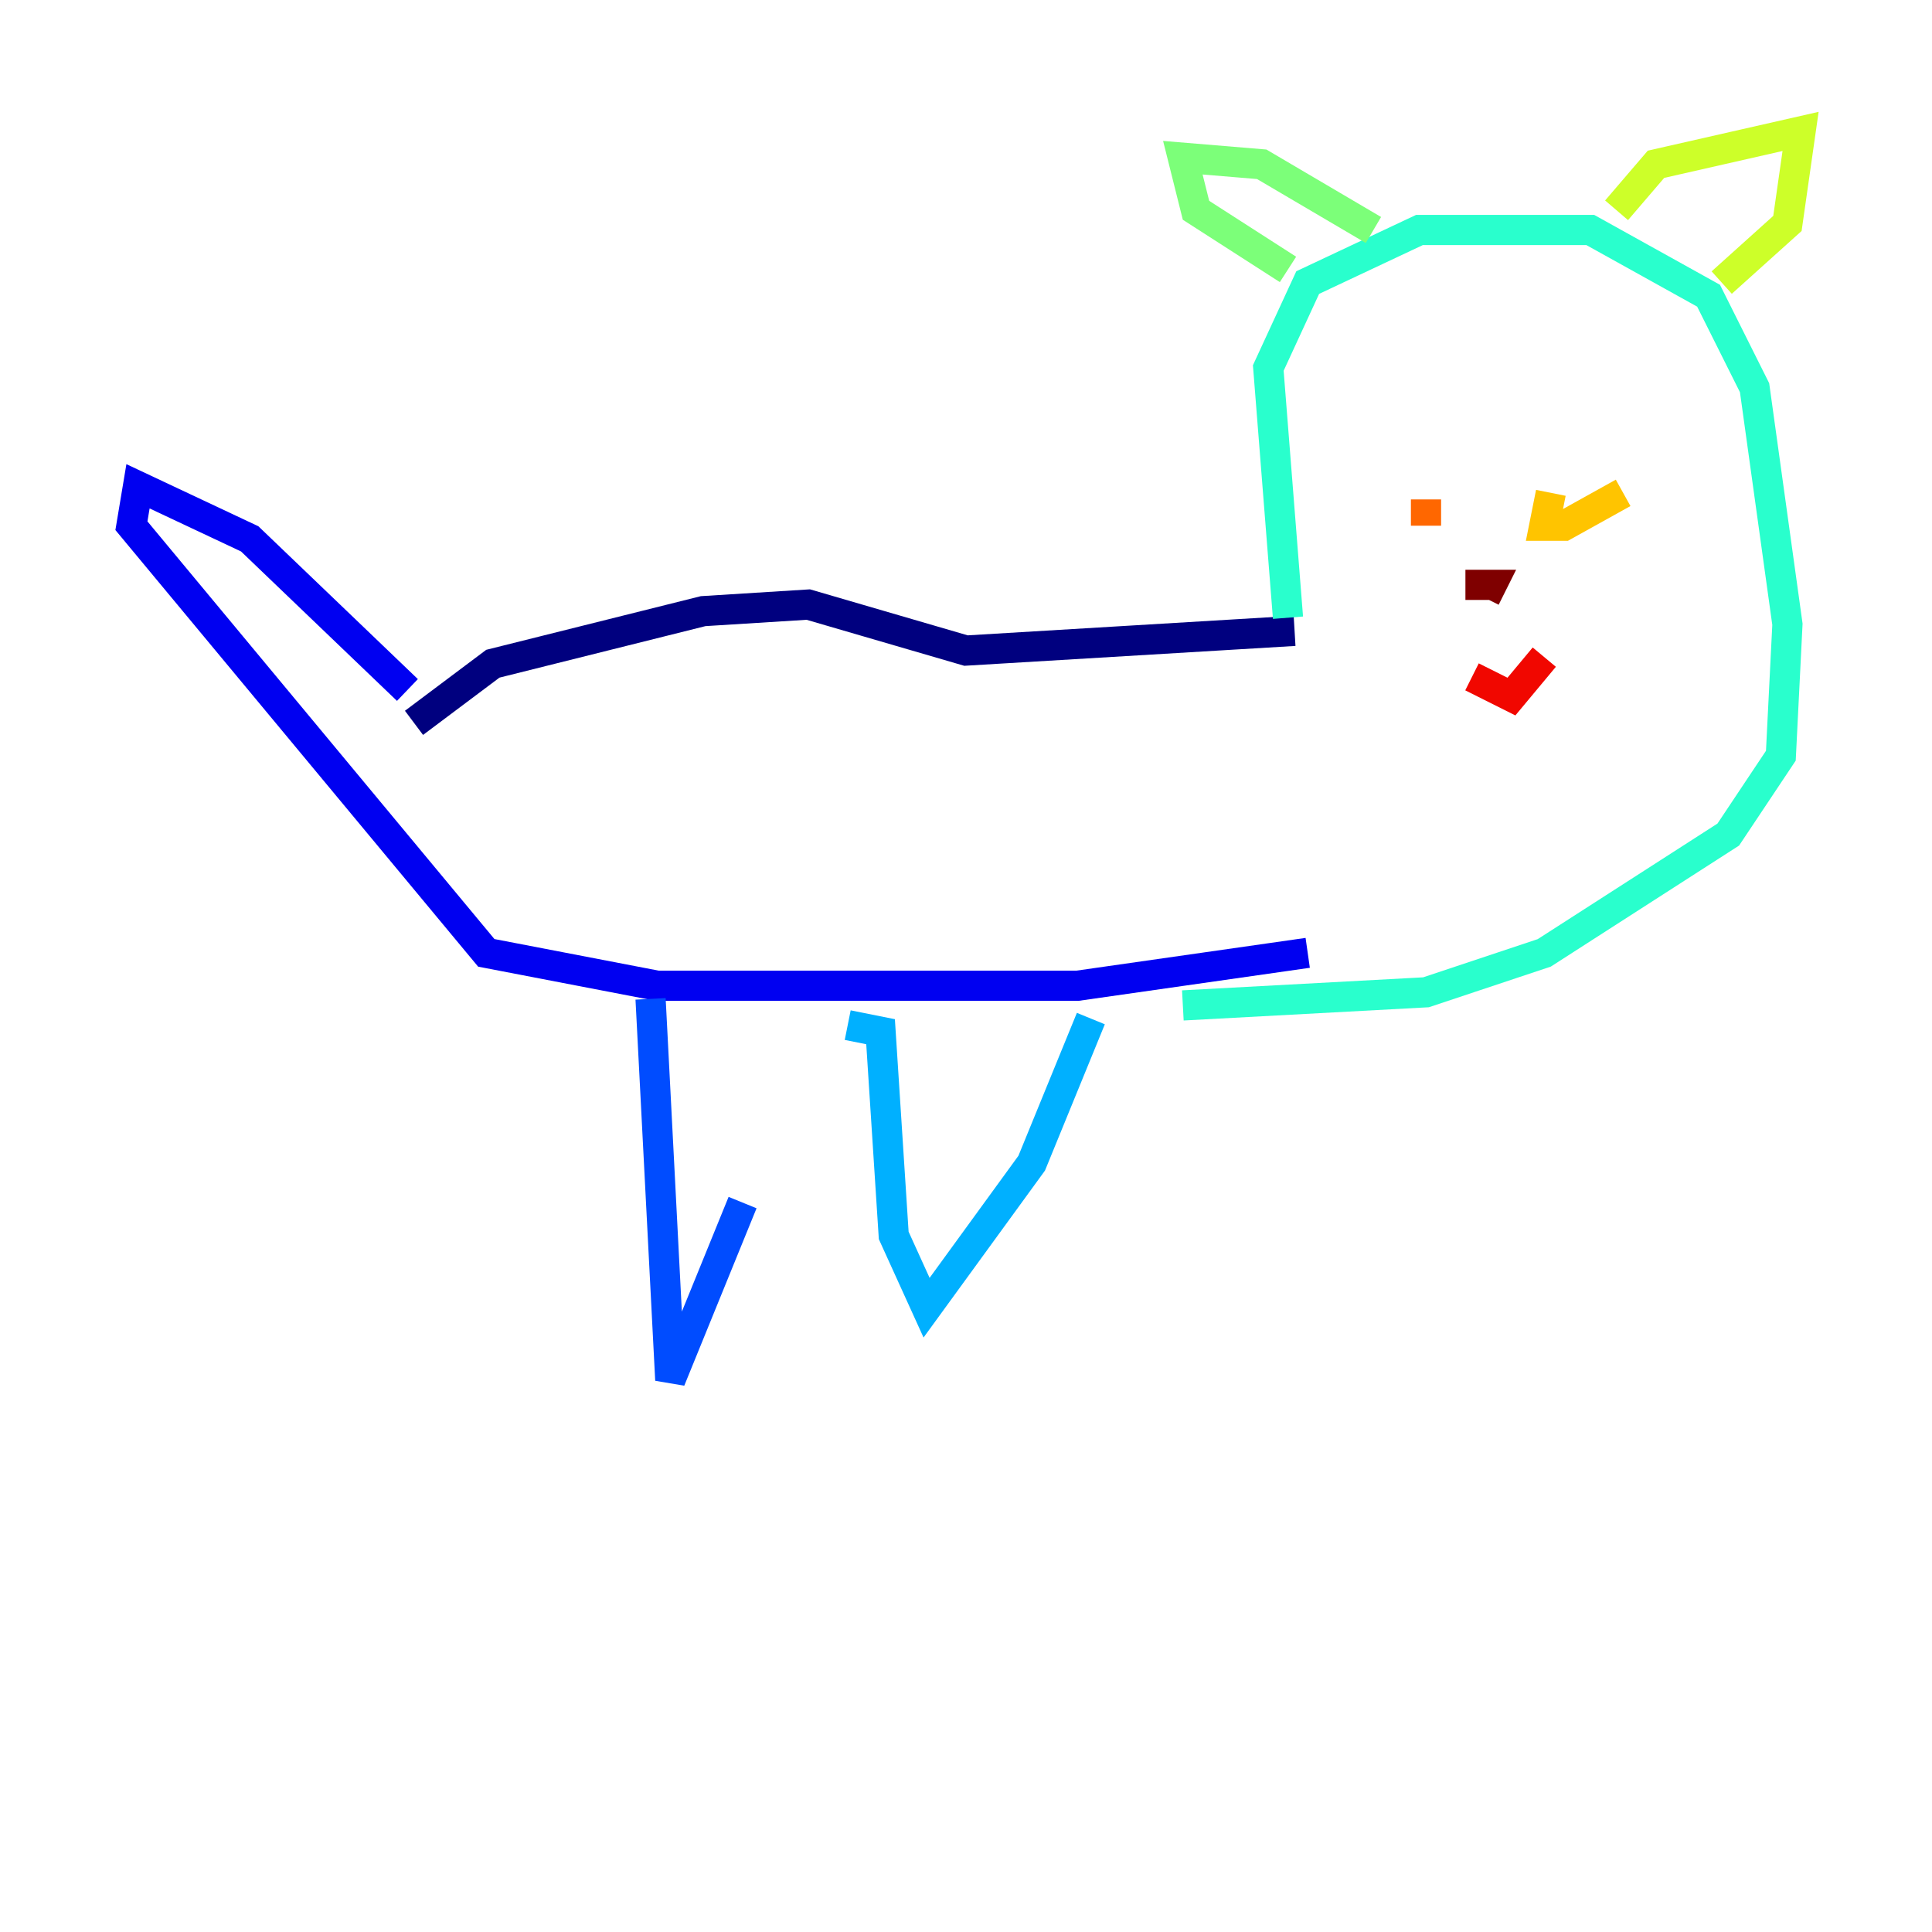 <?xml version="1.0" encoding="utf-8" ?>
<svg baseProfile="tiny" height="128" version="1.2" viewBox="0,0,128,128" width="128" xmlns="http://www.w3.org/2000/svg" xmlns:ev="http://www.w3.org/2001/xml-events" xmlns:xlink="http://www.w3.org/1999/xlink"><defs /><polyline fill="none" points="27.429,47.891 32.653,43.973 46.585,40.49 53.551,40.054 64.0,43.102 85.769,41.796" stroke="#00007f" stroke-width="2" /><polyline fill="none" points="26.993,45.714 16.544,35.701 9.143,32.218 8.707,34.83 32.218,63.129 43.537,65.306 71.401,65.306 86.639,63.129" stroke="#0000f1" stroke-width="2" /><polyline fill="none" points="43.102,66.177 44.408,91.429 49.197,79.674" stroke="#004cff" stroke-width="2" /><polyline fill="none" points="56.163,67.918 58.34,68.354 59.211,81.85 61.388,86.639 68.354,77.061 72.272,67.483" stroke="#00b0ff" stroke-width="2" /><polyline fill="none" points="85.333,40.925 84.027,24.381 86.639,18.721 94.041,15.238 105.361,15.238 113.197,19.592 116.245,25.687 118.422,41.361 117.986,50.068 114.503,55.292 102.313,63.129 94.476,65.742 78.367,66.612" stroke="#29ffcd" stroke-width="2" /><polyline fill="none" points="85.333,17.85 79.238,13.932 78.367,10.449 83.592,10.884 90.993,15.238" stroke="#7cff79" stroke-width="2" /><polyline fill="none" points="107.102,13.932 109.714,10.884 119.293,8.707 118.422,14.803 114.068,18.721" stroke="#cdff29" stroke-width="2" /><polyline fill="none" points="102.748,32.653 102.313,34.83 103.619,34.83 107.537,32.653" stroke="#ffc400" stroke-width="2" /><polyline fill="none" points="94.476,33.088 94.476,34.83" stroke="#ff6700" stroke-width="2" /><polyline fill="none" points="102.313,43.537 100.136,46.15 97.524,44.843" stroke="#f10700" stroke-width="2" /><polyline fill="none" points="97.088,38.748 98.83,38.748 98.395,39.619" stroke="#7f0000" stroke-width="2" /></svg>
